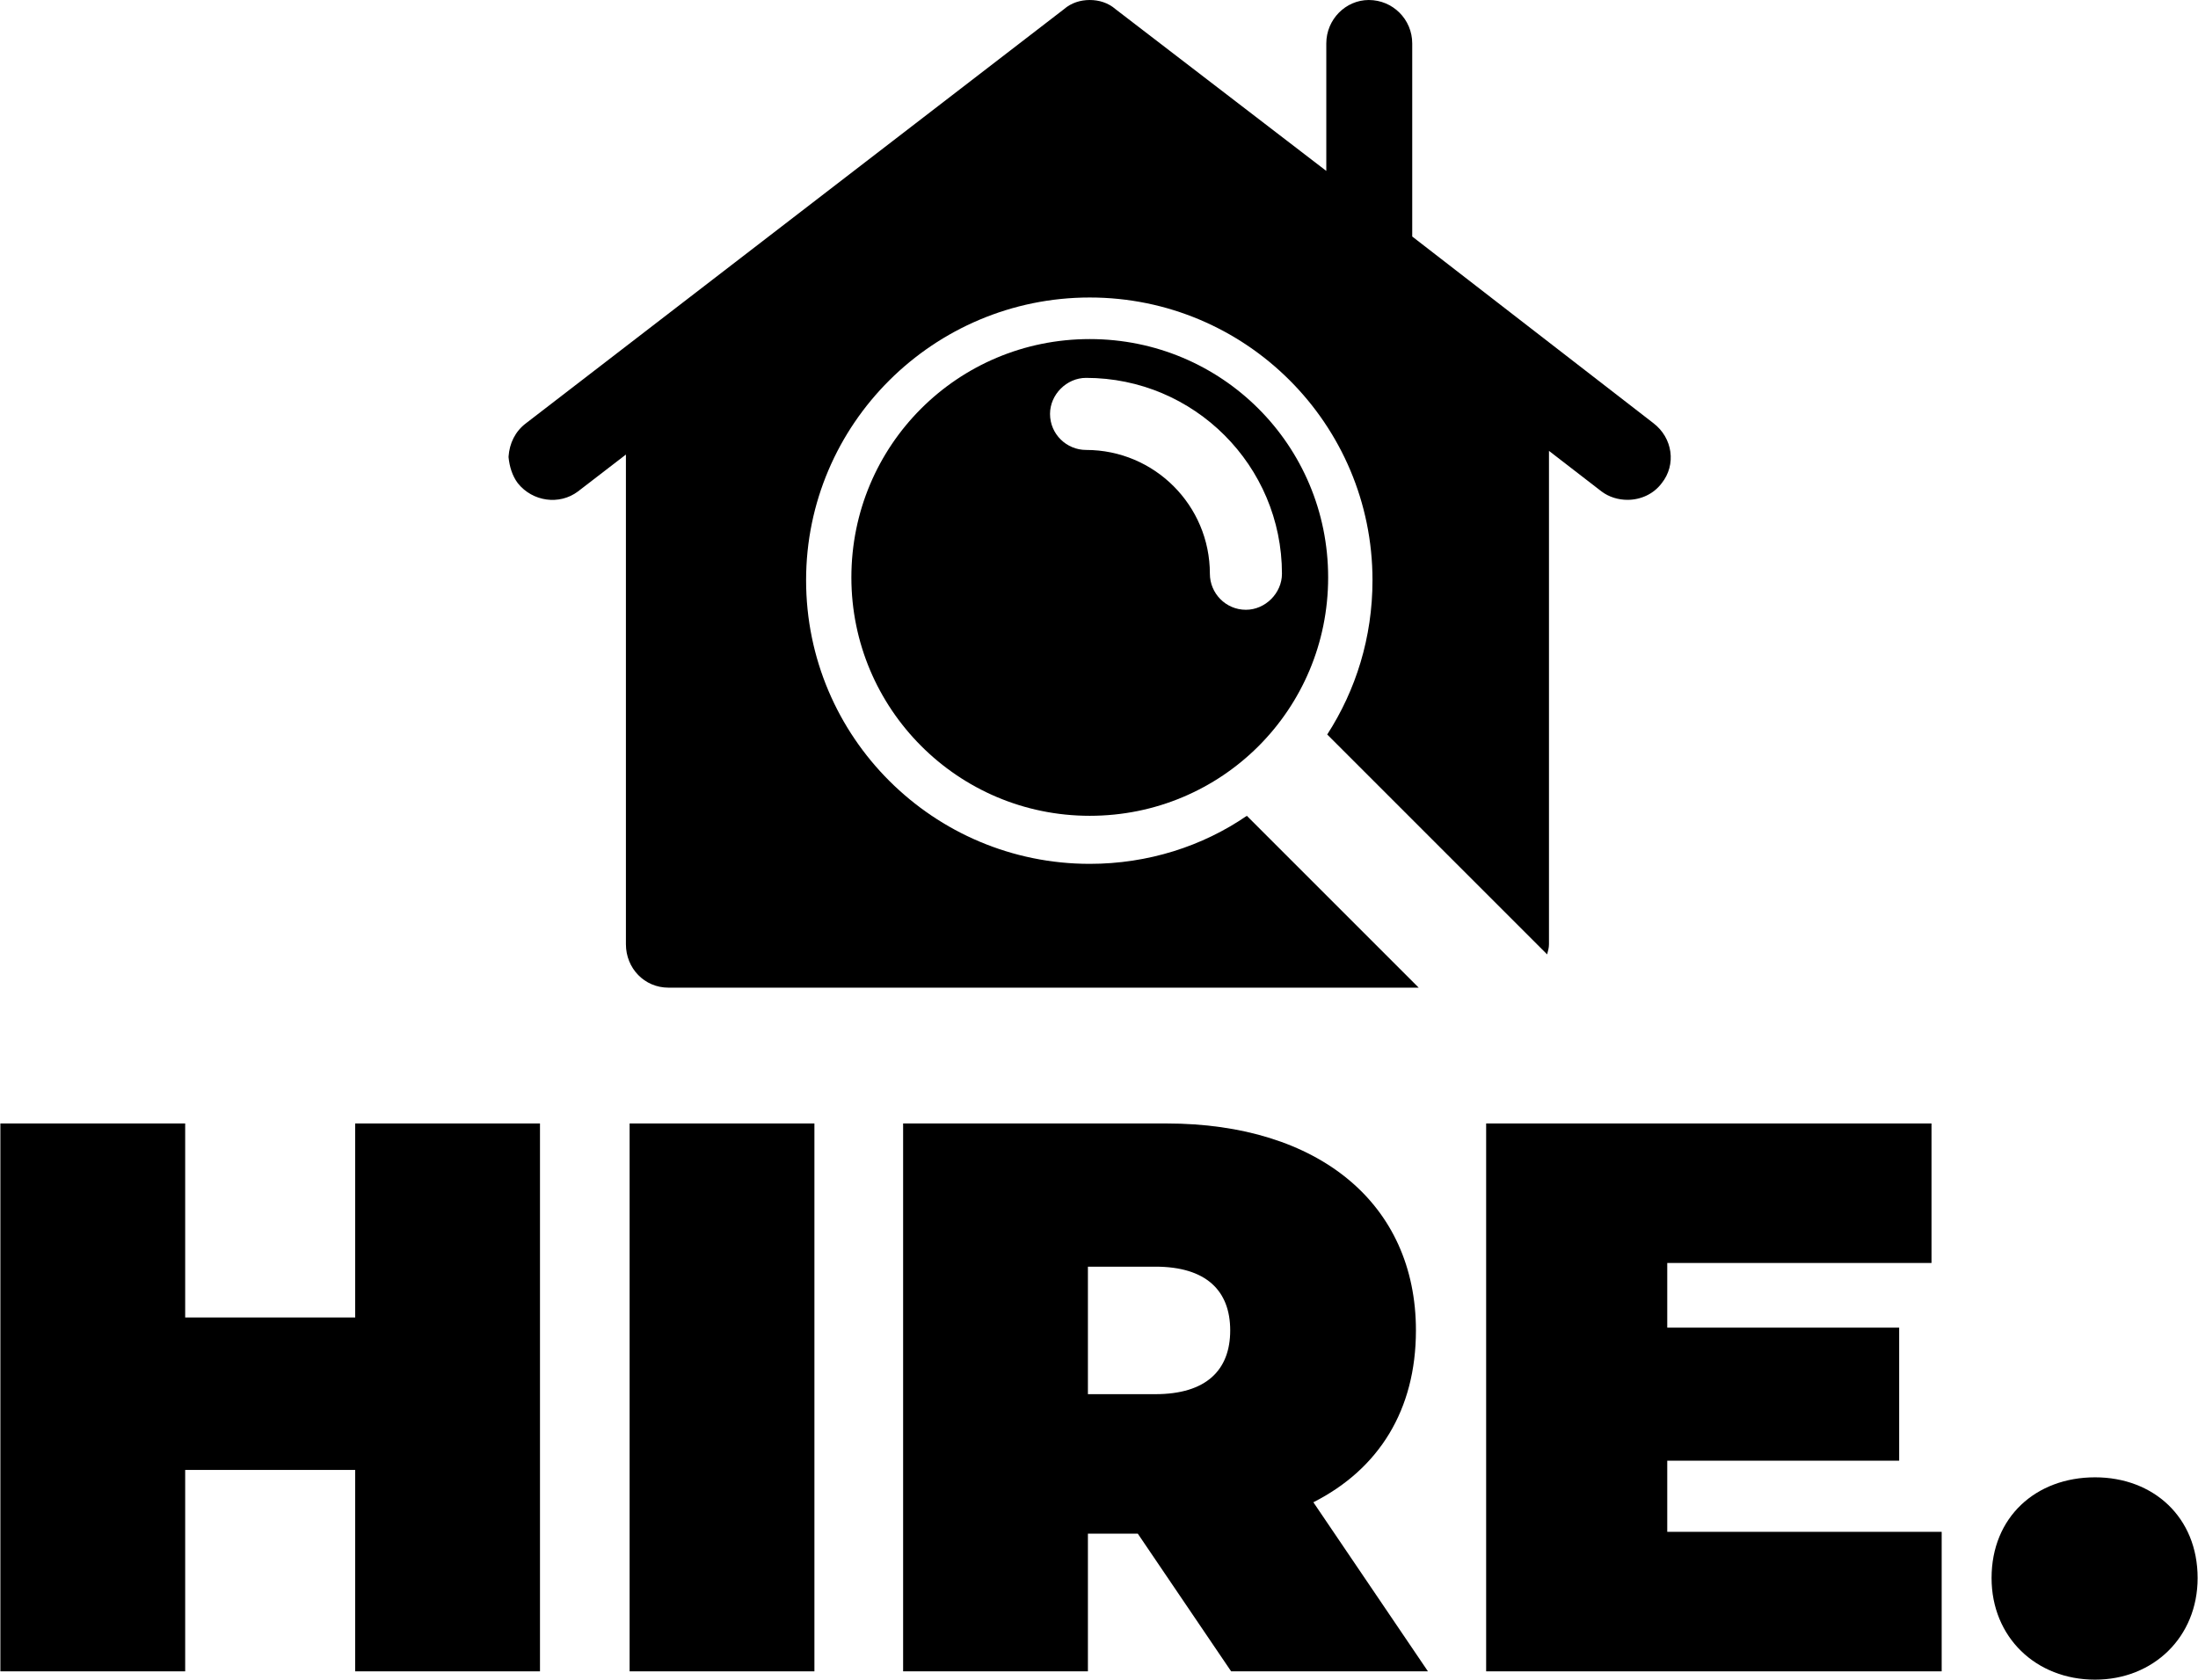 <?xml version="1.0" encoding="UTF-8"?>
<!DOCTYPE svg PUBLIC "-//W3C//DTD SVG 1.1//EN" "http://www.w3.org/Graphics/SVG/1.1/DTD/svg11.dtd">
<!-- Creator: CorelDRAW X7 -->
<svg xmlns="http://www.w3.org/2000/svg" xml:space="preserve" width="23.783mm" height="18.176mm" version="1.1" style="shape-rendering:geometricPrecision; text-rendering:geometricPrecision; image-rendering:optimizeQuality; fill-rule:evenodd; clip-rule:evenodd"
viewBox="0 0 2378 1818"
 xmlns:xlink="http://www.w3.org/1999/xlink">
 <defs>
  <style type="text/css">
   <![CDATA[
    .fil0 {fill:black;fill-rule:nonzero}
   ]]>
  </style>
 </defs>
 <g id="Camada_x0020_1">
  <g id="_2058686640304">
   <polygon class="fil0" points="384,1216 384,1426 200,1426 200,1216 0,1216 0,1809 200,1809 200,1591 384,1591 384,1809 584,1809 584,1216 "/>
   <polygon id="1" class="fil0" points="681,1809 881,1809 881,1216 681,1216 "/>
   <path id="2" class="fil0" d="M1332 1809l213 0 -124 -183c71,-36 111,-100 111,-186 0,-137 -105,-224 -270,-224l-285 0 0 593 200 0 0 -149 54 0 101 149zm-1 -369c0,43 -26,69 -81,69l-73 0 0 -138 73 0c55,0 81,26 81,69z"/>
   <polygon id="3" class="fil0" points="1804,1658 1804,1581 2055,1581 2055,1437 1804,1437 1804,1367 2090,1367 2090,1216 1608,1216 1608,1809 2101,1809 2101,1658 "/>
   <path id="4" class="fil0" d="M2267 1818c63,0 111,-46 111,-110 0,-66 -48,-109 -111,-109 -64,0 -112,43 -112,109 0,64 48,110 112,110z"/>
   <g>
    <path class="fil0" d="M1789 458l-261 -202 0 -209c0,-26 -21,-47 -47,-47 -25,0 -46,21 -46,47l0 138 -228 -175c-8,-7 -18,-10 -28,-10l0 0c-10,0 -20,3 -28,10l-582 448c-12,9 -18,22 -19,36l0 1c1,10 4,20 10,28 16,20 45,24 65,9l52 -40 0 530c0,26 20,47 46,47l812 0 -186 -186c-48,33 -107,52 -170,52 -169,0 -307,-137 -307,-307 0,-169 138,-306 307,-306 169,0 306,137 306,306 0,62 -18,119 -49,167l238 238c1,-4 2,-7 2,-11l0 -534 57 44c8,6 18,9 28,9 14,0 28,-6 37,-18 16,-20 12,-49 -9,-65z"/>
    <path class="fil0" d="M1179 367c-143,0 -258,115 -258,258 0,142 115,258 258,258 143,0 258,-115 258,-258 0,-143 -115,-258 -258,-258zm169 293c-22,0 -39,-18 -39,-39 0,-74 -60,-134 -134,-134 -21,0 -39,-17 -39,-39 0,-21 18,-39 39,-39 117,0 212,95 212,212 0,21 -18,39 -39,39z"/>
   </g>
  </g>
 </g>
</svg>
